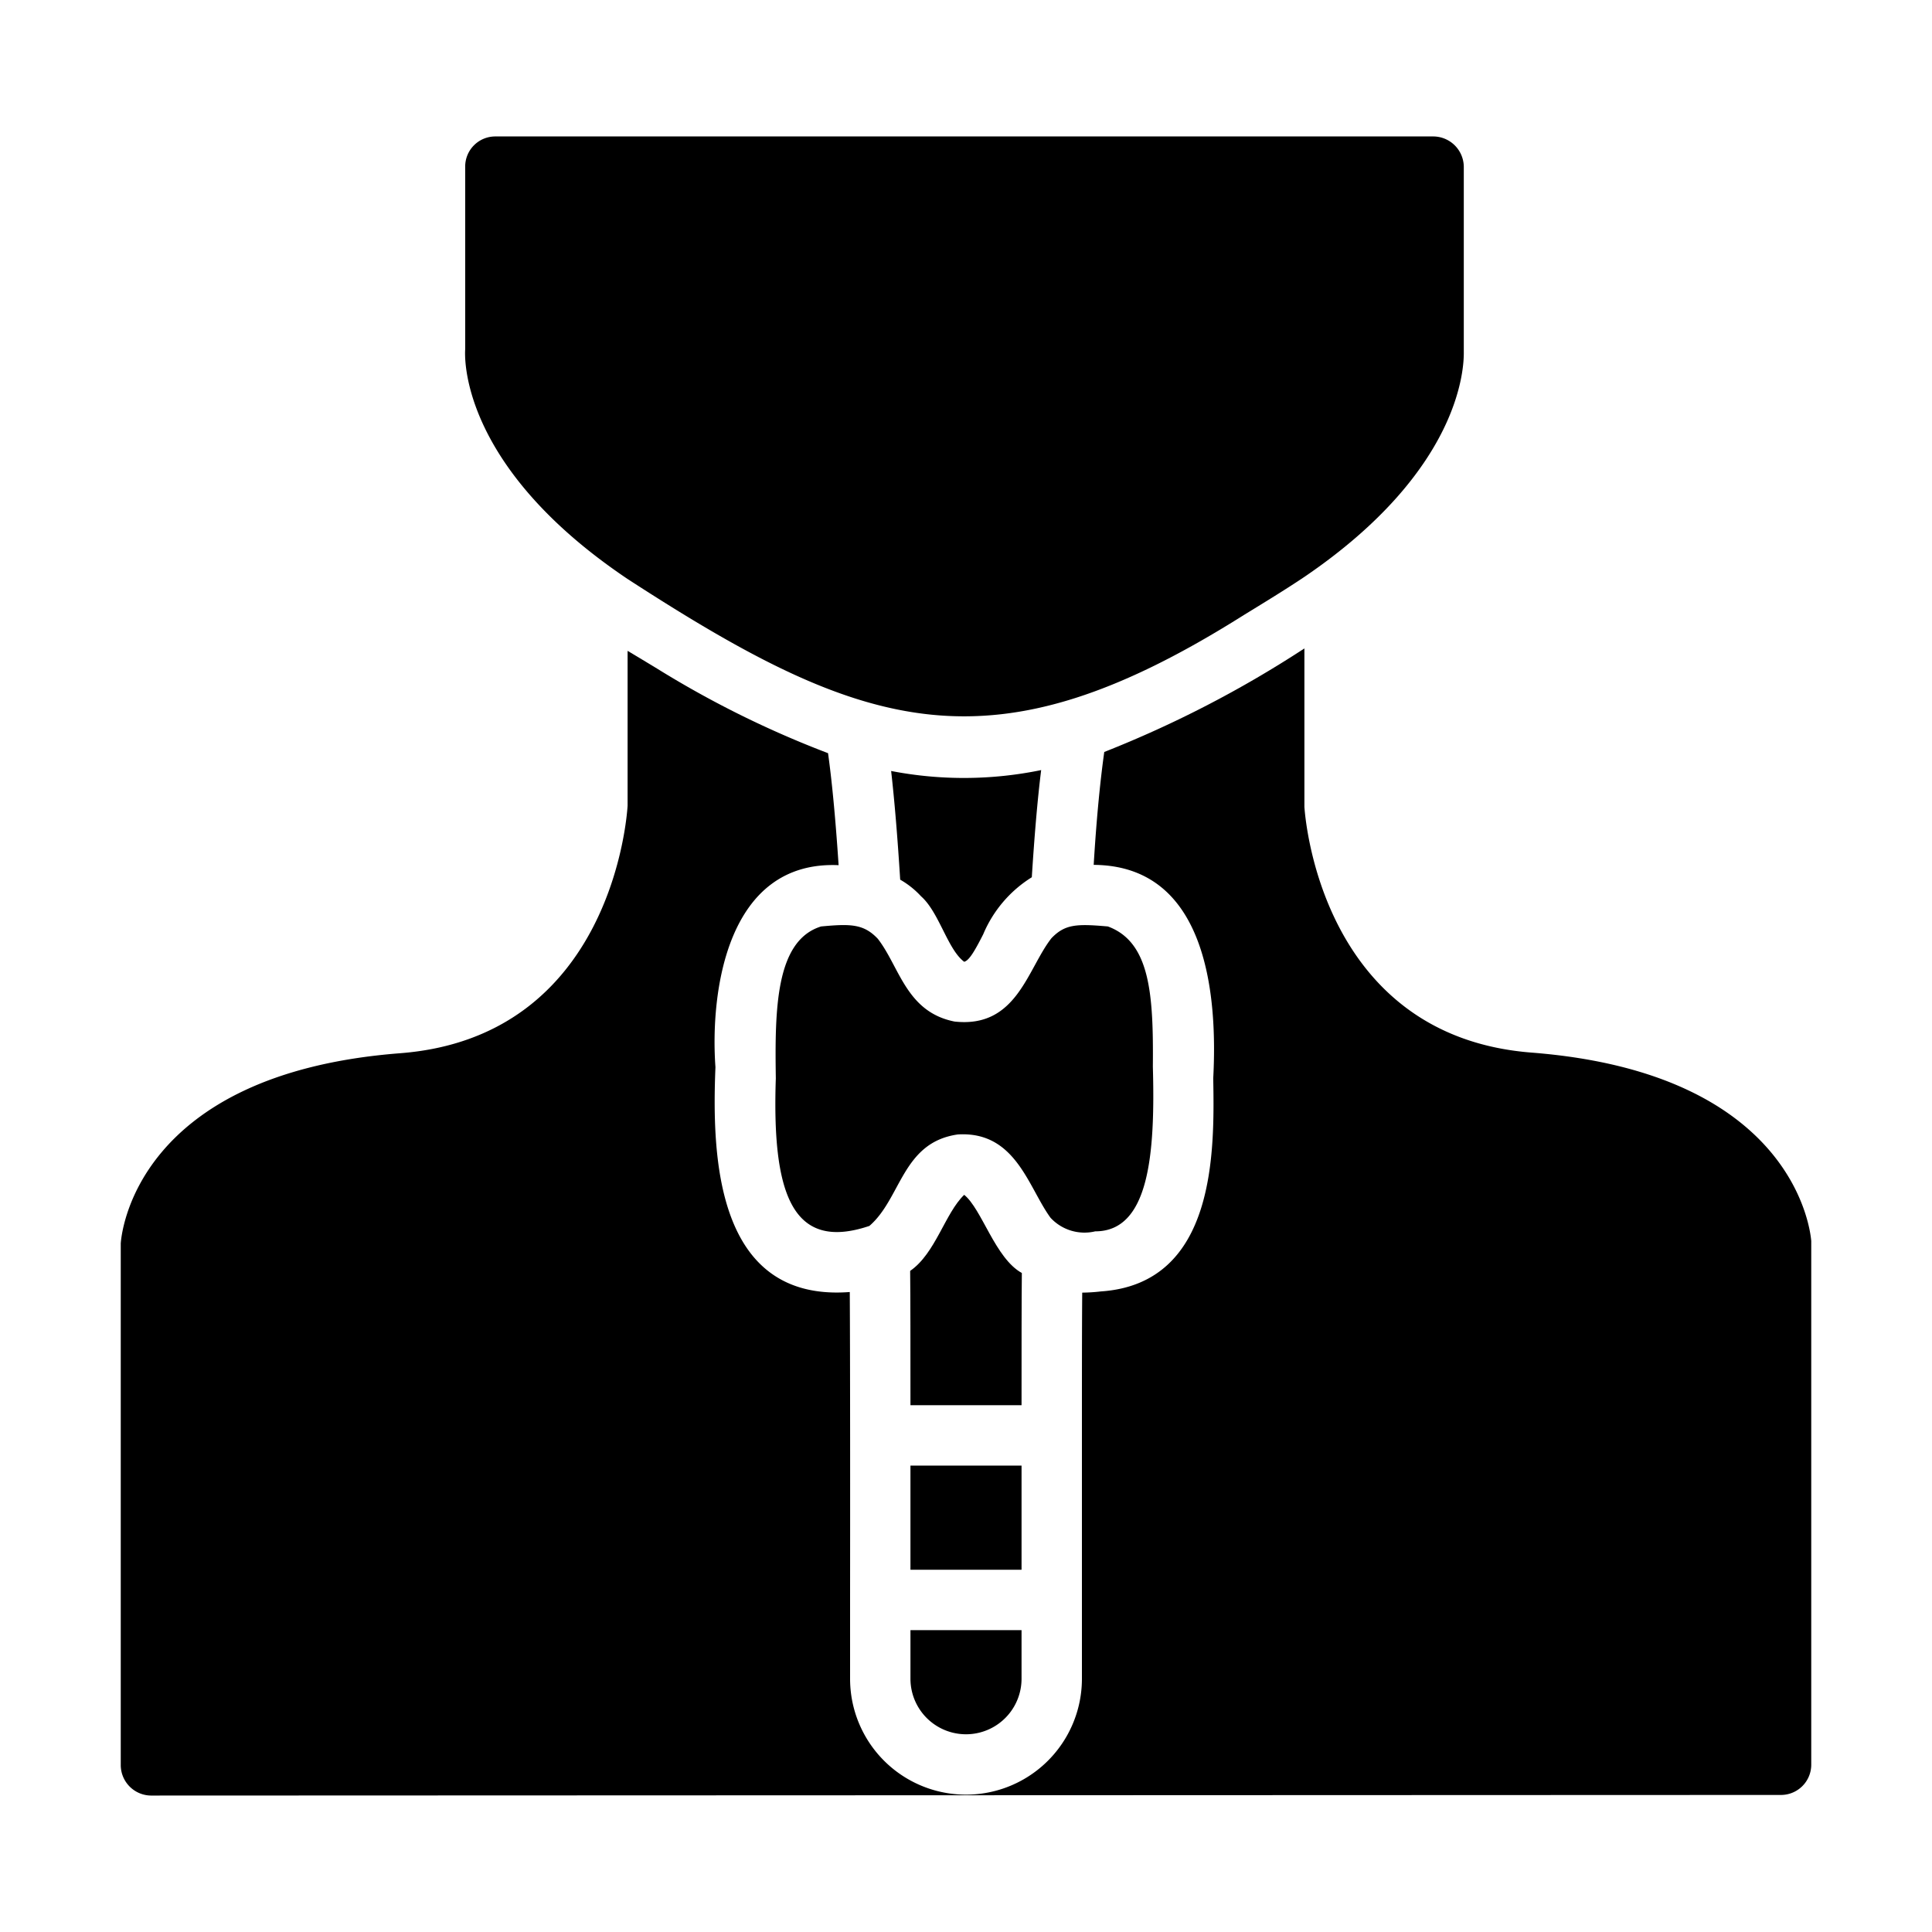 <!-- icon666.com - MILLIONS vector ICONS FREE --><svg id="Glyph" viewBox="0 0 64 64" xmlns="http://www.w3.org/2000/svg"><path d="m20.79 19.18c7.914 5.134 12.078 6.451 20.42 1.19.623-.382 1.377-.841 2-1.26 5.19-3.53 5.29-6.94 5.28-7.47v-6.12a1.015 1.015 0 0 0 -1-1h-31.08a.997.997 0 0 0 -1 1v6.05c-.01.15-.26 3.82 5.38 7.61z"></path><path d="m30.51 29.69c.601.529.879 1.761 1.43 2.17.16-.04.34-.34.63-.91a4.091 4.091 0 0 1 1.61-1.89c.09-1.42.19-2.59.31-3.55a12.685 12.685 0 0 1 -4.97.03c.11.97.21 2.16.3 3.6a2.873 2.873 0 0 1 .69.55z"></path><path d="m38.19 35.34c.02-2.38-.08-4.13-1.49-4.65-1.03-.09-1.42-.08-1.87.39-.802 1.024-1.147 2.988-3.21 2.76-1.602-.318-1.819-1.812-2.54-2.74-.47-.5-.91-.5-1.88-.41-1.512.468-1.534 2.756-1.5 5.03-.127 3.759.508 5.765 3.1 4.89 1.06-.914 1.083-2.767 2.93-3.03 1.92-.114 2.331 1.751 3.07 2.76a1.531 1.531 0 0 0 1.48.45c1.782.002 1.991-2.543 1.91-5.45z"></path><path d="m33.85 42.17c-.884-.488-1.32-2.111-1.91-2.59-.639.616-.948 1.939-1.79 2.52.01.86.01 2.55.01 4.45h3.68c0-1.87 0-3.52.01-4.38z"></path><path d="m30.16 55.61a1.84 1.84 0 0 0 3.68-0v-1.61h-3.68z"></path><path d="m50.75 34.87c-7.03-.54-7.52-7.88-7.54-8.14v-5.25a36.732 36.732 0 0 1 -6.63 3.43c-.12.86-.25 2.07-.35 3.74 3.838.025 4.096 4.507 3.96 7.07.04 2.38.11 6.8-3.72 7.06a5.788 5.788 0 0 1 -.62.04c-.01 1.12-.01 2.88-.01 4.73v8.06a3.84 3.84 0 0 1 -7.68 0v-2.51-.2c.003-2.622.004-7.838-.01-10.1-4.491.342-4.563-4.616-4.45-7.45-.177-2.461.362-6.852 4.08-6.69-.11-1.66-.23-2.85-.35-3.71a32.964 32.964 0 0 1 -5.66-2.8s-.56-.34-.98-.59v5.13c-.02.32-.51 7.66-7.54 8.2-8.78.68-9.23 6.01-9.25 6.3v17.29a1.012 1.012 0 0 0 1 1l54-.02a1.003 1.003 0 0 0 1-1v-17.35c-.02-.23-.47-5.55-9.25-6.24z"></path><path d="m30.16 48.55h3.68v3.45h-3.68z"></path></svg>
